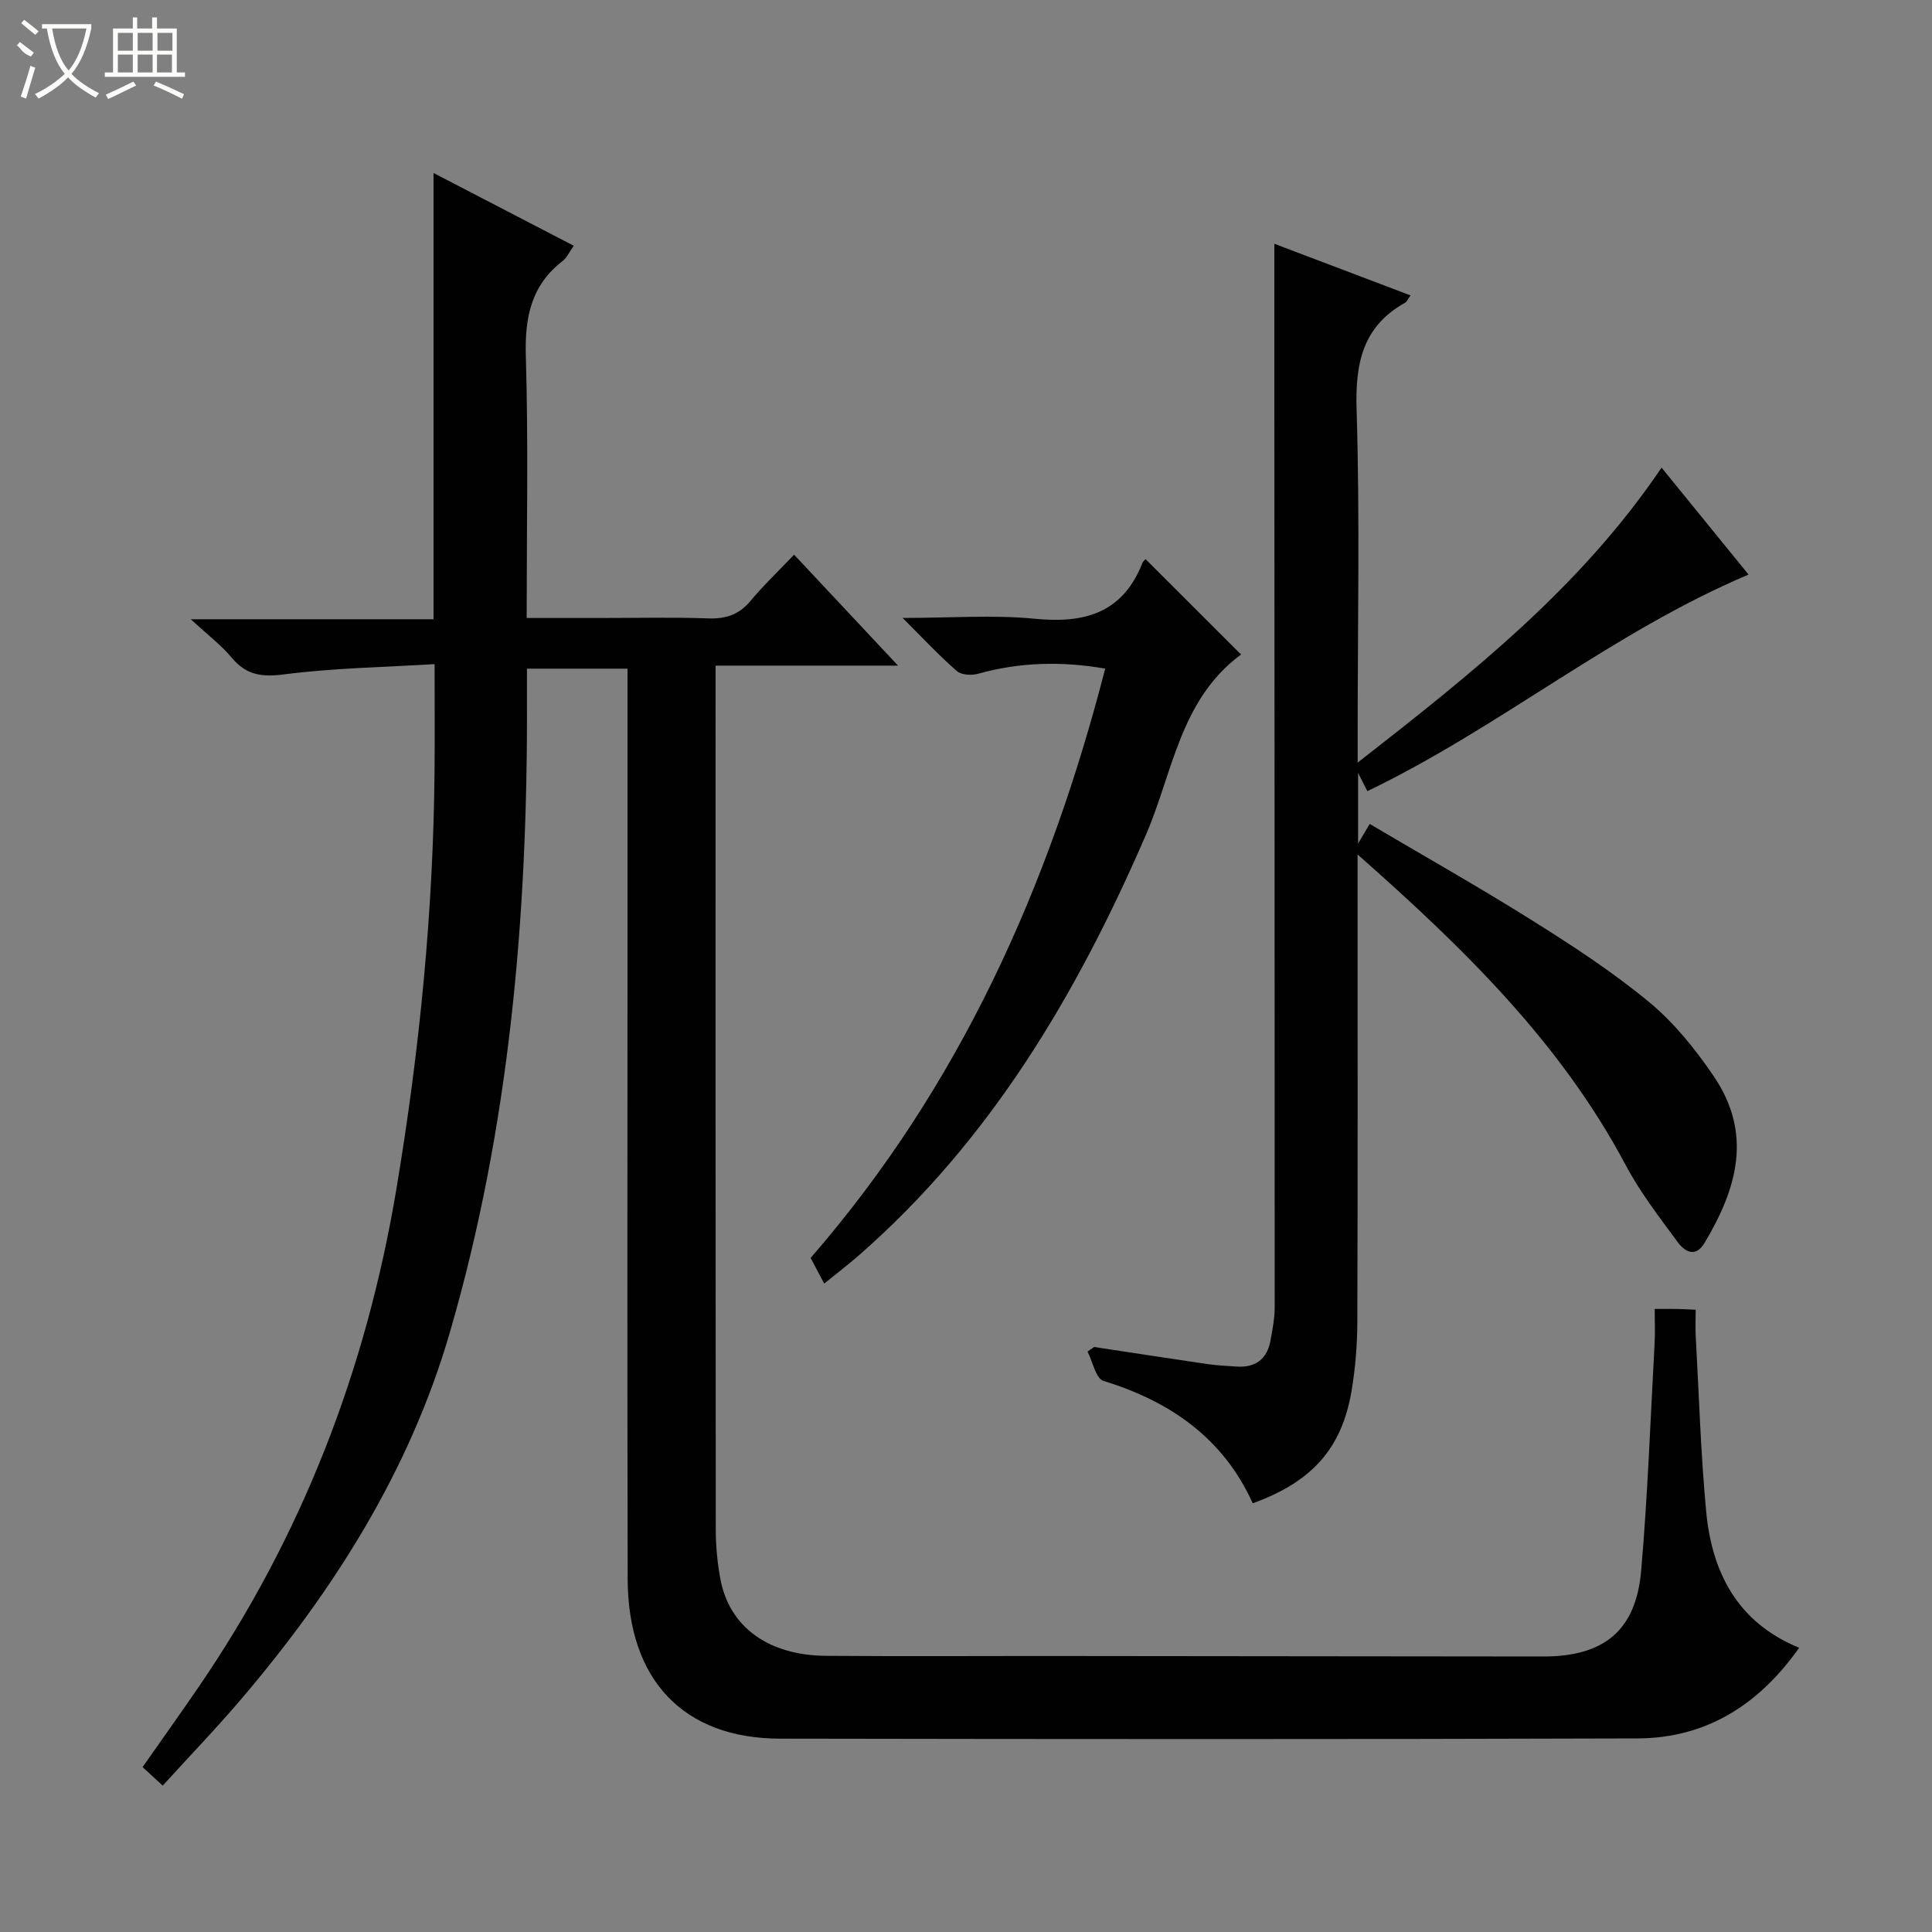<svg enable-background="new 0 0 400 400" viewBox="0 0 400 400" xmlns="http://www.w3.org/2000/svg"><rect x="0" y="0" width="400" height="400" fill="#808080" stroke="none"/><g fill="#010102"><path d="m342.59 271c2.2 0 3.52-.02 4.84.01.98.02 1.97.08 3.64.16 0 1.87-.08 3.64.01 5.39.67 12.11 1.03 24.26 2.16 36.33 1.19 12.66 6.47 23.04 19.26 28.26-8.43 11.94-19.37 18.72-33.48 18.77-59.17.2-118.33.15-177.5.05-20.03-.03-31.52-12.14-31.57-33.12-.1-45.5-.03-91-.03-136.5 0-17.16 0-34.32 0-51.91-6.86 0-13.56 0-20.82 0 0 2.26-.01 4.54 0 6.81.16 44.23-3.57 88.04-15.98 130.67-8.31 28.56-23.95 53.26-43.11 75.78-5.16 6.07-10.71 11.82-16.32 17.99-1.57-1.44-2.75-2.52-4.17-3.83 3.91-5.58 7.74-10.95 11.47-16.39 21.49-31.33 34.82-65.85 41.08-103.3 4.81-28.76 7.66-57.64 7.9-86.78.06-6.94.01-13.88.01-21.89-10.38.63-20.84.8-31.15 2.12-4.66.6-7.87.15-10.88-3.48-2.11-2.54-4.82-4.58-8.45-7.93h50.26c0-31.09 0-61.48 0-92.39 9.43 4.89 19.05 9.88 29.03 15.06-.97 1.37-1.45 2.49-2.28 3.14-6.58 5.07-7.88 11.74-7.64 19.76.53 17.8.17 35.62.17 54.17h15.1c7.5 0 15.01-.18 22.5.08 3.63.13 6.35-.76 8.72-3.59 2.75-3.29 5.87-6.26 9.05-9.6 7.27 7.76 14.06 15 21.52 22.97-12.95 0-24.99 0-37.78 0v5.77c0 57.67-.02 115.33.04 173 0 3.47.33 6.99.97 10.4 1.85 9.85 9.91 15.74 21.81 15.84 16.67.13 33.33.02 50 .04 32.83.03 65.66.06 98.5.1 12.57.02 19.22-5.31 20.31-17.72 1.36-15.55 1.91-31.18 2.77-46.77.15-2.32.04-4.62.04-7.47z"/><path d="m281.07 176.91v6.84c0 29.99.05 59.98-.05 89.97-.02 4.8-.41 9.66-1.22 14.39-2.03 11.84-8.22 18.71-20.43 23.13-6.1-13.46-17.03-21.08-30.91-25.34-1.57-.48-2.22-3.97-3.3-6.07.46-.32.91-.63 1.37-.95 7.83 1.18 15.65 2.4 23.48 3.54 1.97.29 3.97.37 5.96.51 3.95.28 6.38-1.53 7.08-5.42.41-2.27.86-4.58.86-6.87.01-61.98-.04-123.96-.07-185.94-.01-11.28 0-22.55 0-34.23 9.01 3.41 18.52 7.02 28.19 10.69-.53.74-.73 1.3-1.11 1.51-8.84 4.93-10.35 12.59-10.05 22.17.68 22.14.22 44.31.22 66.47v6.58c23.63-18.45 46.12-36.23 62.92-61.07 6.17 7.58 12.07 14.85 18.01 22.14-28.3 11.97-51.56 31.69-78.92 44.84-.47-.92-1.01-1.98-1.92-3.77v14.62c.89-1.51 1.46-2.47 2.4-4.06 11.28 6.66 22.67 13.09 33.73 20.03 8.3 5.21 16.57 10.61 24.11 16.84 5.16 4.26 9.56 9.73 13.35 15.3 8.16 12 4.87 23.28-1.84 34.54-1.91 3.2-4.15 1.81-5.56-.11-3.83-5.19-7.82-10.36-10.82-16.03-13.41-25.2-33.28-44.67-55.48-64.25z"/><path d="m228.82 138.43c-8.99-1.56-17.66-1.35-26.3 1.06-1.35.38-3.47.27-4.41-.55-3.6-3.13-6.87-6.65-11.24-11 10 0 18.79-.68 27.43.17 10.29 1.01 18.13-1.2 22.2-11.5.17-.44.63-.76.69-.83 6.45 6.44 12.91 12.89 19.67 19.64.08-.42.13.06-.06.2-12.5 9.29-14 24.43-19.58 37.3-14.25 32.87-32.11 63.15-59.44 87.02-2.24 1.95-4.6 3.75-7.14 5.81-1.03-1.95-1.87-3.53-2.81-5.31 30.81-35.43 49.38-76.92 60.99-122.01z"/></g><path d="m6.4 11.7c-2-.8-1.9-1.6-2.9-2.3l.6-.7c.9.7 1.9 1.4 2.9 2.2zm-2.1 8.3c.7-2.1 1.4-4.2 2-6.4.2.1.6.3 1 .4-.7 2.3-1.3 4.4-1.9 6.4zm3-12.8c-1.1-.9-2.1-1.7-2.9-2.4l.6-.7c1 .8 2 1.5 3 2.4zm1.4-1.3v-.9h10.2v.9c-.9 4.2-2.3 7.3-4.1 9.4 1.3 1.4 3.2 2.7 5.7 4-.2.2-.4.5-.7.9-2.5-1.4-4.4-2.7-5.7-4.2-1.4 1.5-3.5 3-6.1 4.4 0 0 0 0-.1-.1-.3-.4-.5-.7-.7-.8 2.7-1.3 4.7-2.8 6.2-4.2-1.8-2.2-3-5.3-3.7-9.4zm9.2 0h-7.1c.6 3.8 1.7 6.7 3.4 8.7 1.7-2 2.9-4.8 3.7-8.7z" fill="#fbfcfa"/><path d="m31.6 3.6h.9v2.3h4.1v9.1h1.7v.9h-16.6v-.9h1.7v-9.1h4.1v-2.3h.9v2.3h3.1v-2.3zm-4 13.3.6.8c-1.9.9-3.8 1.9-5.8 2.8-.2-.3-.3-.6-.5-.9 2-.9 3.9-1.8 5.7-2.7zm-3.2-10.1v3.7h3.1v-3.7zm0 4.5v3.7h3.1v-3.7zm4.1-4.5v3.7h3.1v-3.7zm0 4.5v3.7h3.1v-3.7zm9.1 9.1c-2.1-1.1-4.1-2-5.8-2.7l.5-.8c2.2.9 4.1 1.8 5.8 2.6l-.4.9zm-1.9-13.6h-3.1v3.7h3.1zm-3.2 4.5v3.7h3.1v-3.7z" fill="#fbfcfa"/></svg>